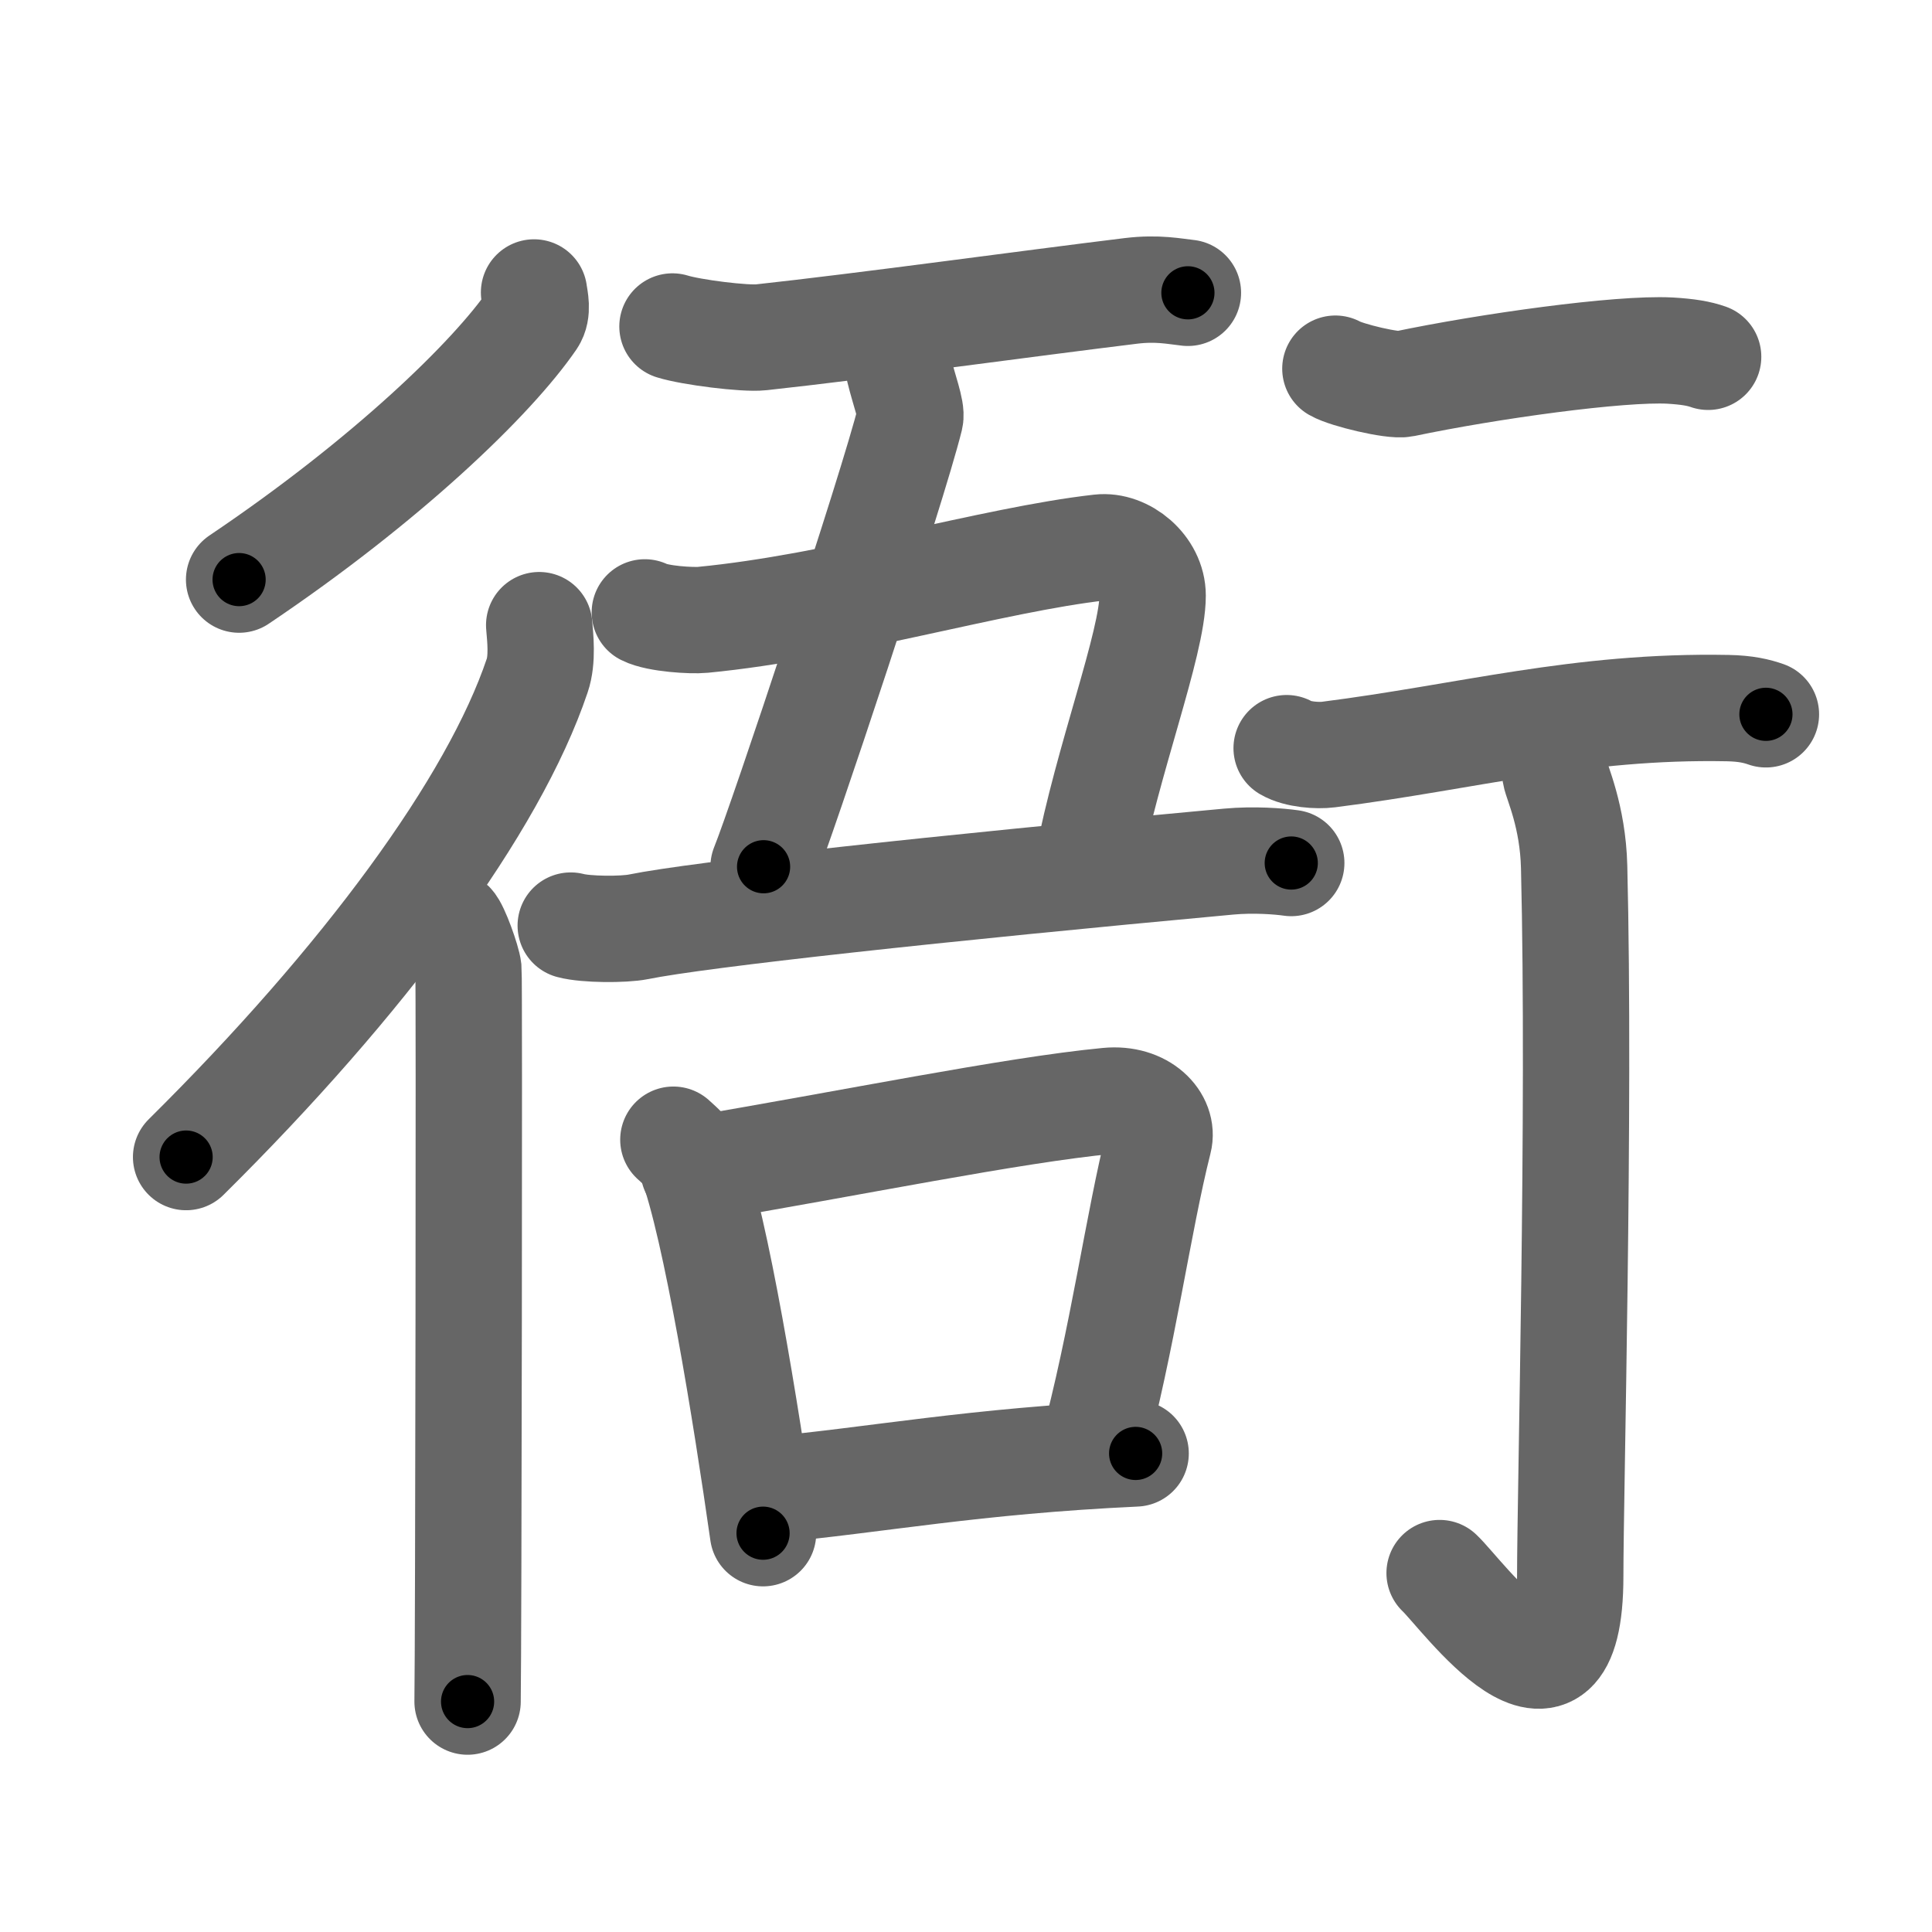 <svg xmlns="http://www.w3.org/2000/svg" width="109" height="109" viewBox="0 0 109 109" id="8859"><g fill="none" stroke="#666" stroke-width="6" stroke-linecap="round" stroke-linejoin="round"><g><g><g><path d="M30.13,16.5c0.05,0.38,0.23,1.06-0.09,1.53c-2.27,3.31-8.23,9.07-16.55,14.67" /><g><path d="M30.42,35.27c0.06,0.71,0.2,1.93-0.11,2.84c-2.46,7.32-9.78,17.24-19.81,27.17" /><path d="M25.45,52.12c0.27,0.24,0.93,2.09,0.98,2.58c0.05,0.49,0,38.27-0.05,41.3" /></g></g></g><g><g><g><path d="M37.94,18.42c1.06,0.33,4.09,0.71,5,0.61c5.81-0.63,15.14-1.92,20.88-2.62c1.5-0.18,2.44,0.03,3.2,0.11" /></g><path d="M50.73,20.88c0.27,1.12,0.72,2.28,0.62,2.69c-0.98,3.98-7.25,22.82-8.27,25.33" /><path d="M36.38,34.55c0.73,0.37,2.66,0.48,3.27,0.42c7.61-0.73,16.37-3.4,22.4-4.08c1.39-0.16,2.98,1.14,2.98,2.71c0,2.69-2.56,9.31-3.68,15.21" /><g><path d="M32.2,52.22c0.85,0.23,2.98,0.24,3.82,0.07c3.45-0.7,16.9-2.17,33.3-3.68c1.42-0.13,2.83-0.02,3.53,0.08" /></g></g><g><path d="M37.99,64.3c0.41,0.38,0.82,0.7,1,1.18c1.41,3.79,3.09,14.22,4.06,21.02" /><path d="M39.13,65.99C48,64.5,57.09,62.63,62.5,62.11c1.98-0.19,3.17,1.13,2.88,2.25c-1.17,4.63-2.04,11.23-3.78,17.63" /><path d="M43.22,84.08c6.36-0.59,11.63-1.65,20.85-2.08" /></g></g><g><g><path d="M75.34,20.8c0.62,0.36,3.25,0.99,3.86,0.86c4.76-1,12.18-2.03,15.02-1.88c1.02,0.06,1.64,0.17,2.15,0.35" /><path d="M72.59,42.21c0.61,0.36,1.74,0.44,2.36,0.36c7.87-1,14.13-2.78,22.53-2.62c1.02,0.02,1.64,0.17,2.15,0.35" /><path d="M87.75,43.66c0.07,0.45,0.99,2.37,1.06,5.25c0.34,13.85-0.22,35.3-0.22,40.01c0,9.58-6.1,1.02-7.37-0.17" /></g></g></g></g><g fill="none" stroke="#000" stroke-width="3" stroke-linecap="round" stroke-linejoin="round"><path d="M30.13,16.5c0.05,0.38,0.23,1.06-0.09,1.53c-2.27,3.31-8.23,9.07-16.55,14.67" stroke-dasharray="23.787" stroke-dashoffset="23.787"><animate attributeName="stroke-dashoffset" values="23.787;23.787;0" dur="0.238s" fill="freeze" begin="0s;8859.click" /></path><path d="M30.42,35.27c0.06,0.71,0.2,1.93-0.11,2.84c-2.46,7.32-9.78,17.24-19.81,27.17" stroke-dasharray="36.74" stroke-dashoffset="36.74"><animate attributeName="stroke-dashoffset" values="36.74" fill="freeze" begin="8859.click" /><animate attributeName="stroke-dashoffset" values="36.74;36.74;0" keyTimes="0;0.393;1" dur="0.605s" fill="freeze" begin="0s;8859.click" /></path><path d="M25.45,52.12c0.27,0.24,0.93,2.09,0.98,2.58c0.05,0.49,0,38.27-0.05,41.3" stroke-dasharray="44.078" stroke-dashoffset="44.078"><animate attributeName="stroke-dashoffset" values="44.078" fill="freeze" begin="8859.click" /><animate attributeName="stroke-dashoffset" values="44.078;44.078;0" keyTimes="0;0.578;1" dur="1.046s" fill="freeze" begin="0s;8859.click" /></path><path d="M37.94,18.42c1.06,0.33,4.09,0.71,5,0.61c5.81-0.63,15.14-1.92,20.88-2.62c1.5-0.18,2.44,0.03,3.2,0.11" stroke-dasharray="29.31" stroke-dashoffset="29.31"><animate attributeName="stroke-dashoffset" values="29.31" fill="freeze" begin="8859.click" /><animate attributeName="stroke-dashoffset" values="29.31;29.31;0" keyTimes="0;0.781;1" dur="1.339s" fill="freeze" begin="0s;8859.click" /></path><path d="M50.73,20.88c0.27,1.12,0.72,2.28,0.62,2.69c-0.98,3.98-7.25,22.82-8.27,25.33" stroke-dasharray="29.425" stroke-dashoffset="29.425"><animate attributeName="stroke-dashoffset" values="29.425" fill="freeze" begin="8859.click" /><animate attributeName="stroke-dashoffset" values="29.425;29.425;0" keyTimes="0;0.82;1" dur="1.633s" fill="freeze" begin="0s;8859.click" /></path><path d="M36.38,34.55c0.73,0.37,2.66,0.48,3.27,0.42c7.61-0.73,16.37-3.4,22.4-4.08c1.39-0.16,2.98,1.14,2.98,2.71c0,2.69-2.56,9.31-3.68,15.21" stroke-dasharray="46.258" stroke-dashoffset="46.258"><animate attributeName="stroke-dashoffset" values="46.258" fill="freeze" begin="8859.click" /><animate attributeName="stroke-dashoffset" values="46.258;46.258;0" keyTimes="0;0.779;1" dur="2.096s" fill="freeze" begin="0s;8859.click" /></path><path d="M32.2,52.22c0.85,0.23,2.98,0.24,3.82,0.07c3.45-0.7,16.9-2.17,33.3-3.68c1.42-0.13,2.83-0.02,3.53,0.08" stroke-dasharray="40.887" stroke-dashoffset="40.887"><animate attributeName="stroke-dashoffset" values="40.887" fill="freeze" begin="8859.click" /><animate attributeName="stroke-dashoffset" values="40.887;40.887;0" keyTimes="0;0.837;1" dur="2.505s" fill="freeze" begin="0s;8859.click" /></path><path d="M37.99,64.3c0.41,0.38,0.82,0.7,1,1.18c1.41,3.79,3.09,14.22,4.06,21.02" stroke-dasharray="22.995" stroke-dashoffset="22.995"><animate attributeName="stroke-dashoffset" values="22.995" fill="freeze" begin="8859.click" /><animate attributeName="stroke-dashoffset" values="22.995;22.995;0" keyTimes="0;0.916;1" dur="2.735s" fill="freeze" begin="0s;8859.click" /></path><path d="M39.13,65.99C48,64.5,57.09,62.63,62.5,62.11c1.98-0.19,3.17,1.13,2.88,2.25c-1.17,4.63-2.04,11.23-3.78,17.63" stroke-dasharray="45.986" stroke-dashoffset="45.986"><animate attributeName="stroke-dashoffset" values="45.986" fill="freeze" begin="8859.click" /><animate attributeName="stroke-dashoffset" values="45.986;45.986;0" keyTimes="0;0.856;1" dur="3.195s" fill="freeze" begin="0s;8859.click" /></path><path d="M43.22,84.08c6.36-0.59,11.63-1.65,20.85-2.08" stroke-dasharray="20.96" stroke-dashoffset="20.96"><animate attributeName="stroke-dashoffset" values="20.96" fill="freeze" begin="8859.click" /><animate attributeName="stroke-dashoffset" values="20.96;20.96;0" keyTimes="0;0.938;1" dur="3.405s" fill="freeze" begin="0s;8859.click" /></path><path d="M75.34,20.8c0.62,0.36,3.25,0.99,3.86,0.86c4.76-1,12.18-2.03,15.02-1.88c1.02,0.06,1.64,0.17,2.15,0.35" stroke-dasharray="21.332" stroke-dashoffset="21.332"><animate attributeName="stroke-dashoffset" values="21.332" fill="freeze" begin="8859.click" /><animate attributeName="stroke-dashoffset" values="21.332;21.332;0" keyTimes="0;0.941;1" dur="3.618s" fill="freeze" begin="0s;8859.click" /></path><path d="M72.59,42.21c0.61,0.36,1.74,0.44,2.36,0.36c7.87-1,14.13-2.78,22.53-2.62c1.02,0.02,1.64,0.17,2.15,0.35" stroke-dasharray="27.325" stroke-dashoffset="27.325"><animate attributeName="stroke-dashoffset" values="27.325" fill="freeze" begin="8859.click" /><animate attributeName="stroke-dashoffset" values="27.325;27.325;0" keyTimes="0;0.93;1" dur="3.891s" fill="freeze" begin="0s;8859.click" /></path><path d="M87.75,43.66c0.07,0.45,0.99,2.37,1.06,5.25c0.34,13.85-0.22,35.3-0.22,40.01c0,9.58-6.1,1.02-7.37-0.17" stroke-dasharray="58.089" stroke-dashoffset="58.089"><animate attributeName="stroke-dashoffset" values="58.089" fill="freeze" begin="8859.click" /><animate attributeName="stroke-dashoffset" values="58.089;58.089;0" keyTimes="0;0.87;1" dur="4.472s" fill="freeze" begin="0s;8859.click" /></path></g></svg>